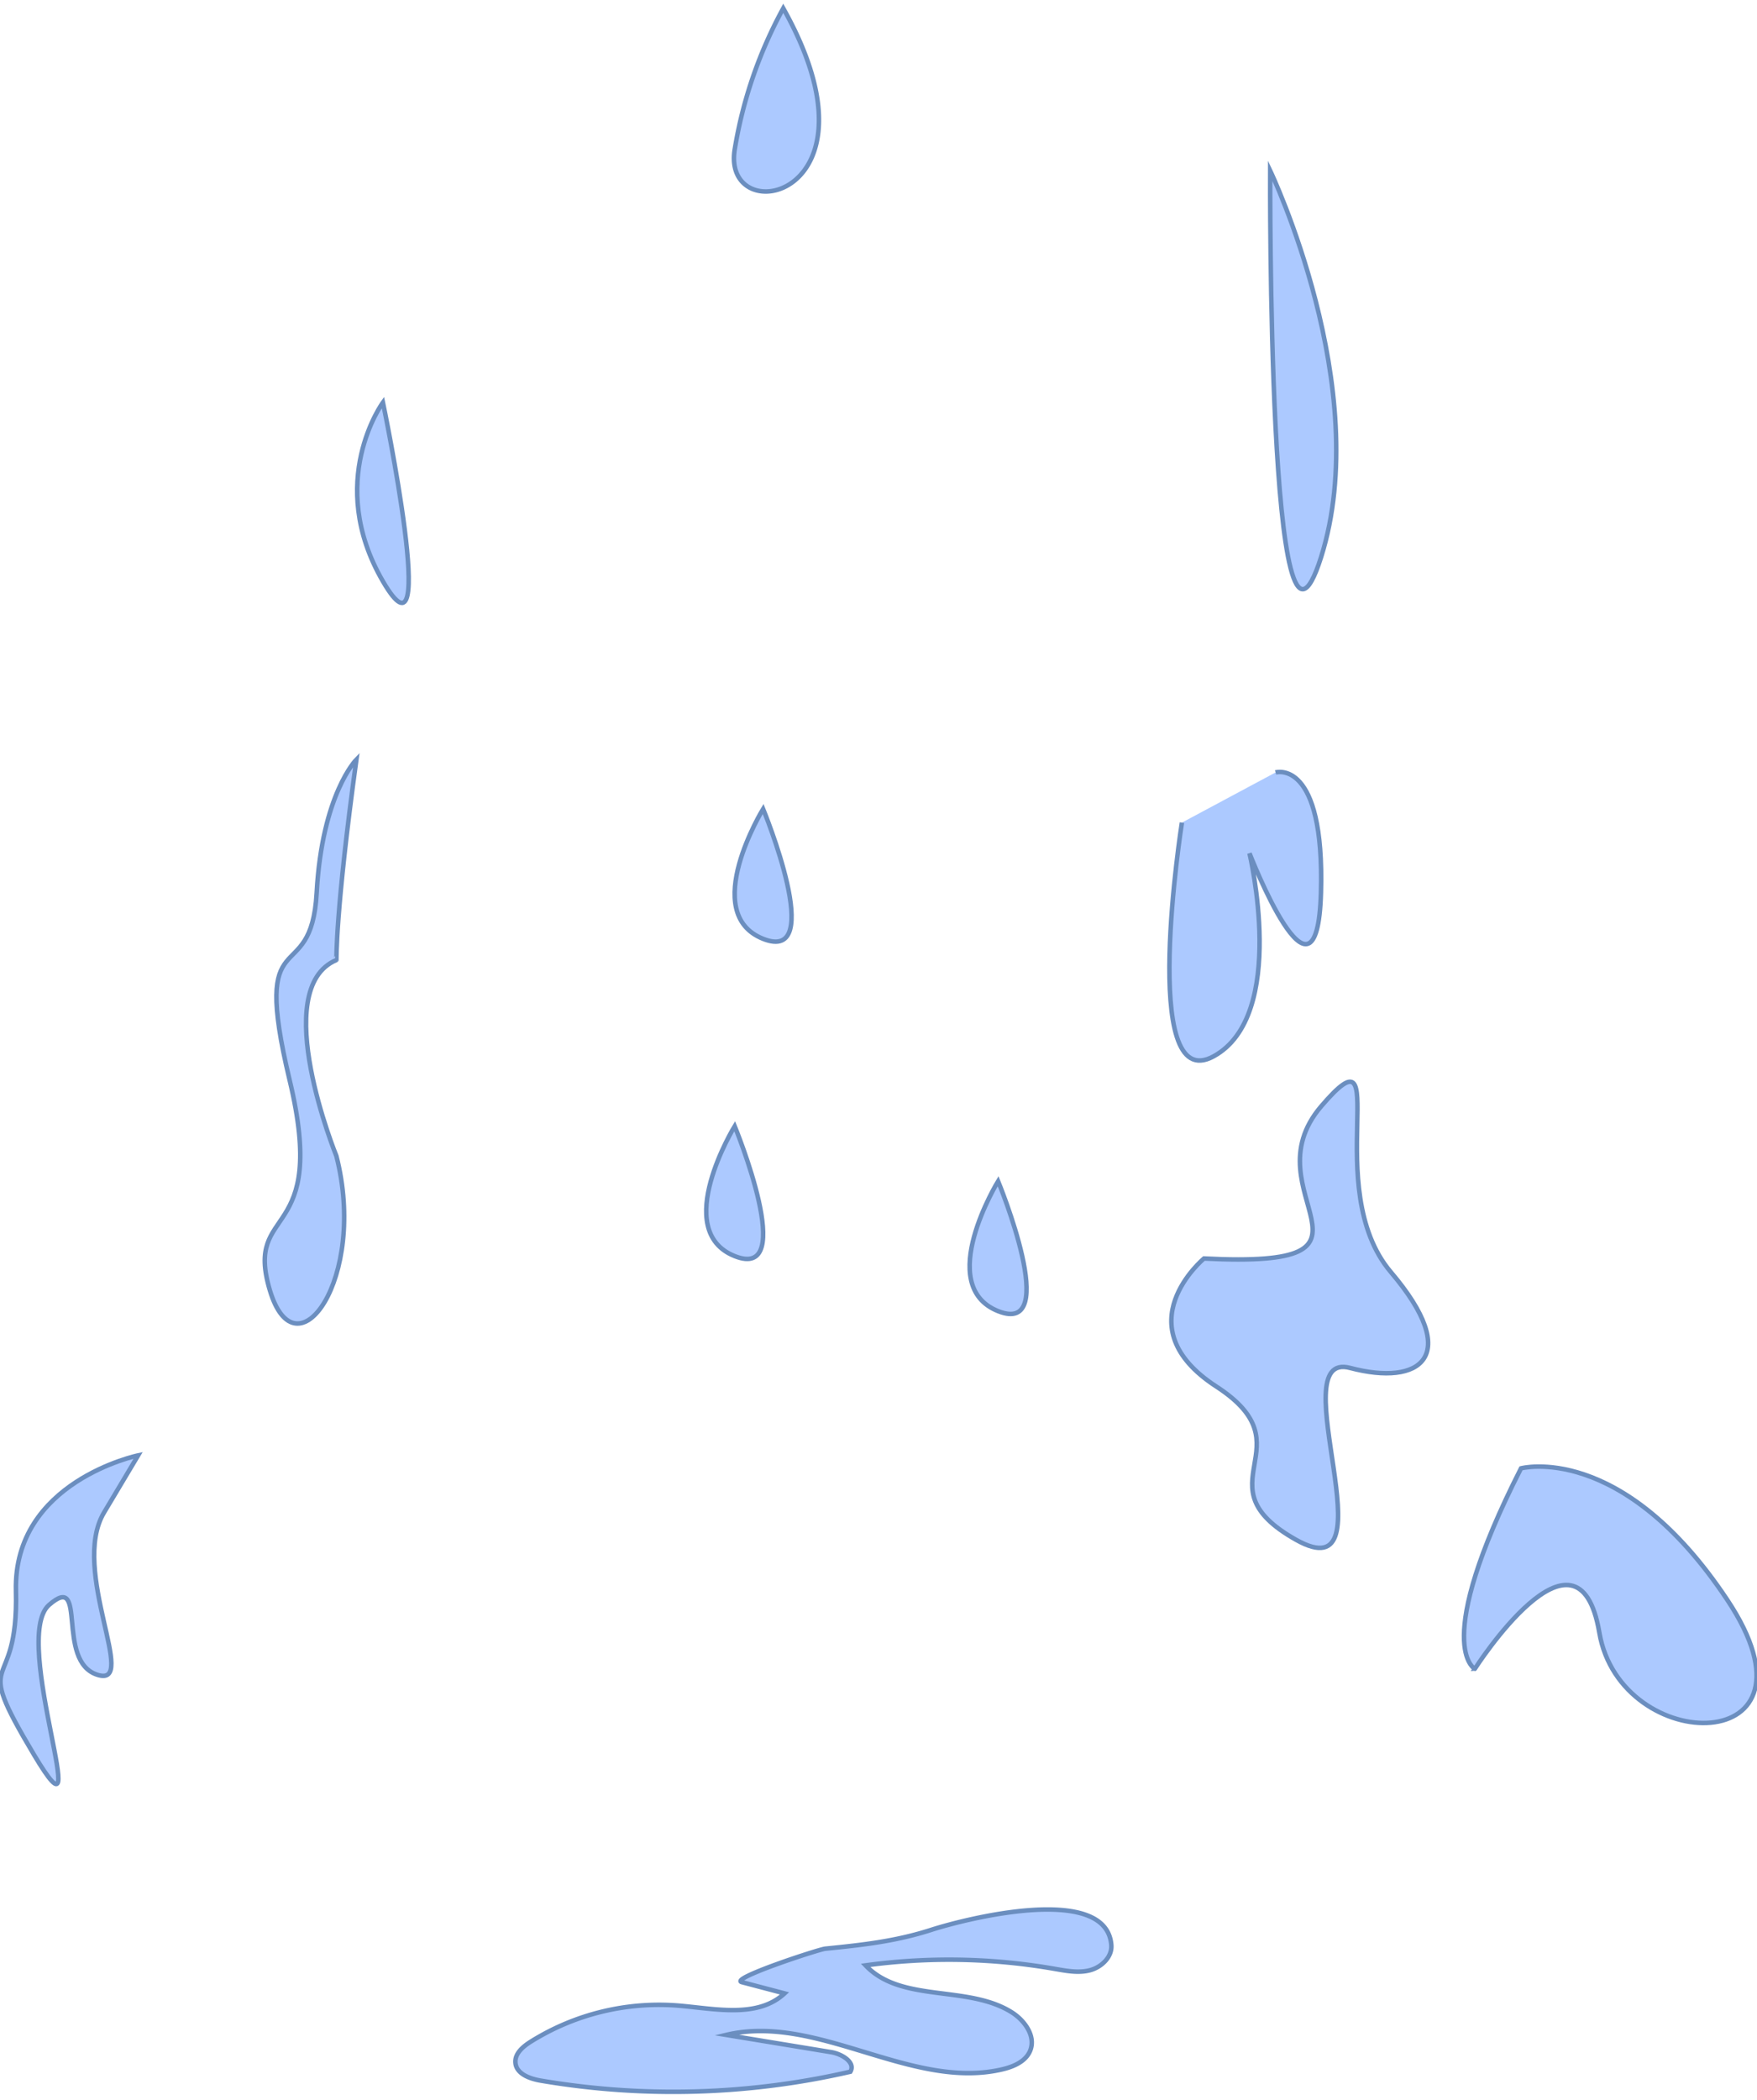 <svg xmlns="http://www.w3.org/2000/svg" viewBox="0 0 390 466"><defs><style>.cls-1{fill:#acc9ff;stroke:#6b8ebf;stroke-miterlimit:10;}</style></defs><g id="Layer_15" data-name="Layer 15"><path class="cls-1" d="M169.39,179.5s-14.21,23.16,0,28.82S169.39,179.5,169.39,179.5Z"/><path class="cls-1" d="M262.35,182.53s-9.64,60.92,7,51.88,8-45.07,8-45.07,15,38.76,15.86,8.77-10.07-26.71-10.07-26.71"/><path class="cls-1" d="M79.11,168.53s-7.62,7.67-8.82,29.58-14.77,5-6,41.57-10.21,27.19-4.39,46.62,21.72-2.64,14.77-29.78c0,0-15.15-37.1,0-43.5C74.7,213,74.4,202.76,79.11,168.53Z"/><path class="cls-1" d="M30.66,322.94S2.93,328.71,3.54,353s-10.35,12.3,4,36.35-5.36-25.64,3.35-33.23,1.33,12.47,10.71,15.5-6.14-23.17,1.49-36Z"/><path class="cls-1" d="M221.55,262.1s-14.21,23.16,0,28.83S221.55,262.1,221.55,262.1Z"/><path class="cls-1" d="M163.08,249.89s-14.21,23.16,0,28.83S163.08,249.89,163.08,249.89Z"/><path class="cls-1" d="M164.66,439.82l9.49,2.5c-6,5.57-15.38,3.4-23.52,2.71a53.7,53.7,0,0,0-32.82,8c-1.72,1.08-3.57,2.64-3.4,4.67.21,2.53,3.28,3.6,5.78,4a175.46,175.46,0,0,0,68.56-2c1.24-2.1-1.95-4-4.36-4.36l-23.19-3.81c20.27-4.81,41,12.36,61.24,7.65,2.55-.59,5.3-1.78,6.25-4.21,1.25-3.19-1.25-6.67-4.15-8.48-9.78-6.12-24.46-2-32.41-10.39a136.36,136.36,0,0,1,41.91.76c2.62.45,5.33,1,7.9.32s4.95-2.95,4.74-5.6c-1.09-13.78-32.43-5.79-39.94-3.37-7.91,2.55-15.28,3.36-23.57,4.19C181.61,432.58,161.8,439.07,164.66,439.82Z"/><path class="cls-1" d="M281.94,37.87s23.14,48.37,11.29,85.79S281.94,37.87,281.94,37.87Z"/><path class="cls-1" d="M85,89.3S72.13,106.89,85,129,85,89.3,85,89.3Z"/><path class="cls-1" d="M173.86,1.84a98.32,98.32,0,0,0-10.78,31.34C160.16,51.26,197.59,44.16,173.86,1.84Z"/><path class="cls-1" d="M267.25,279.25s-18,14.95,2.74,28.41-4.15,21.72,17.68,34-3.62-42.27,12-38.13,25-2.51,9.07-21.25,1.14-56.24-15.46-36.82S312.73,281.57,267.25,279.25Z"/><path class="cls-1" d="M337.62,325.81s22.39-6,45.8,29.21S359.72,390,355,362.24s-27.63,8.06-27.63,8.06S317.53,365.32,337.62,325.81Z"/></g></svg>